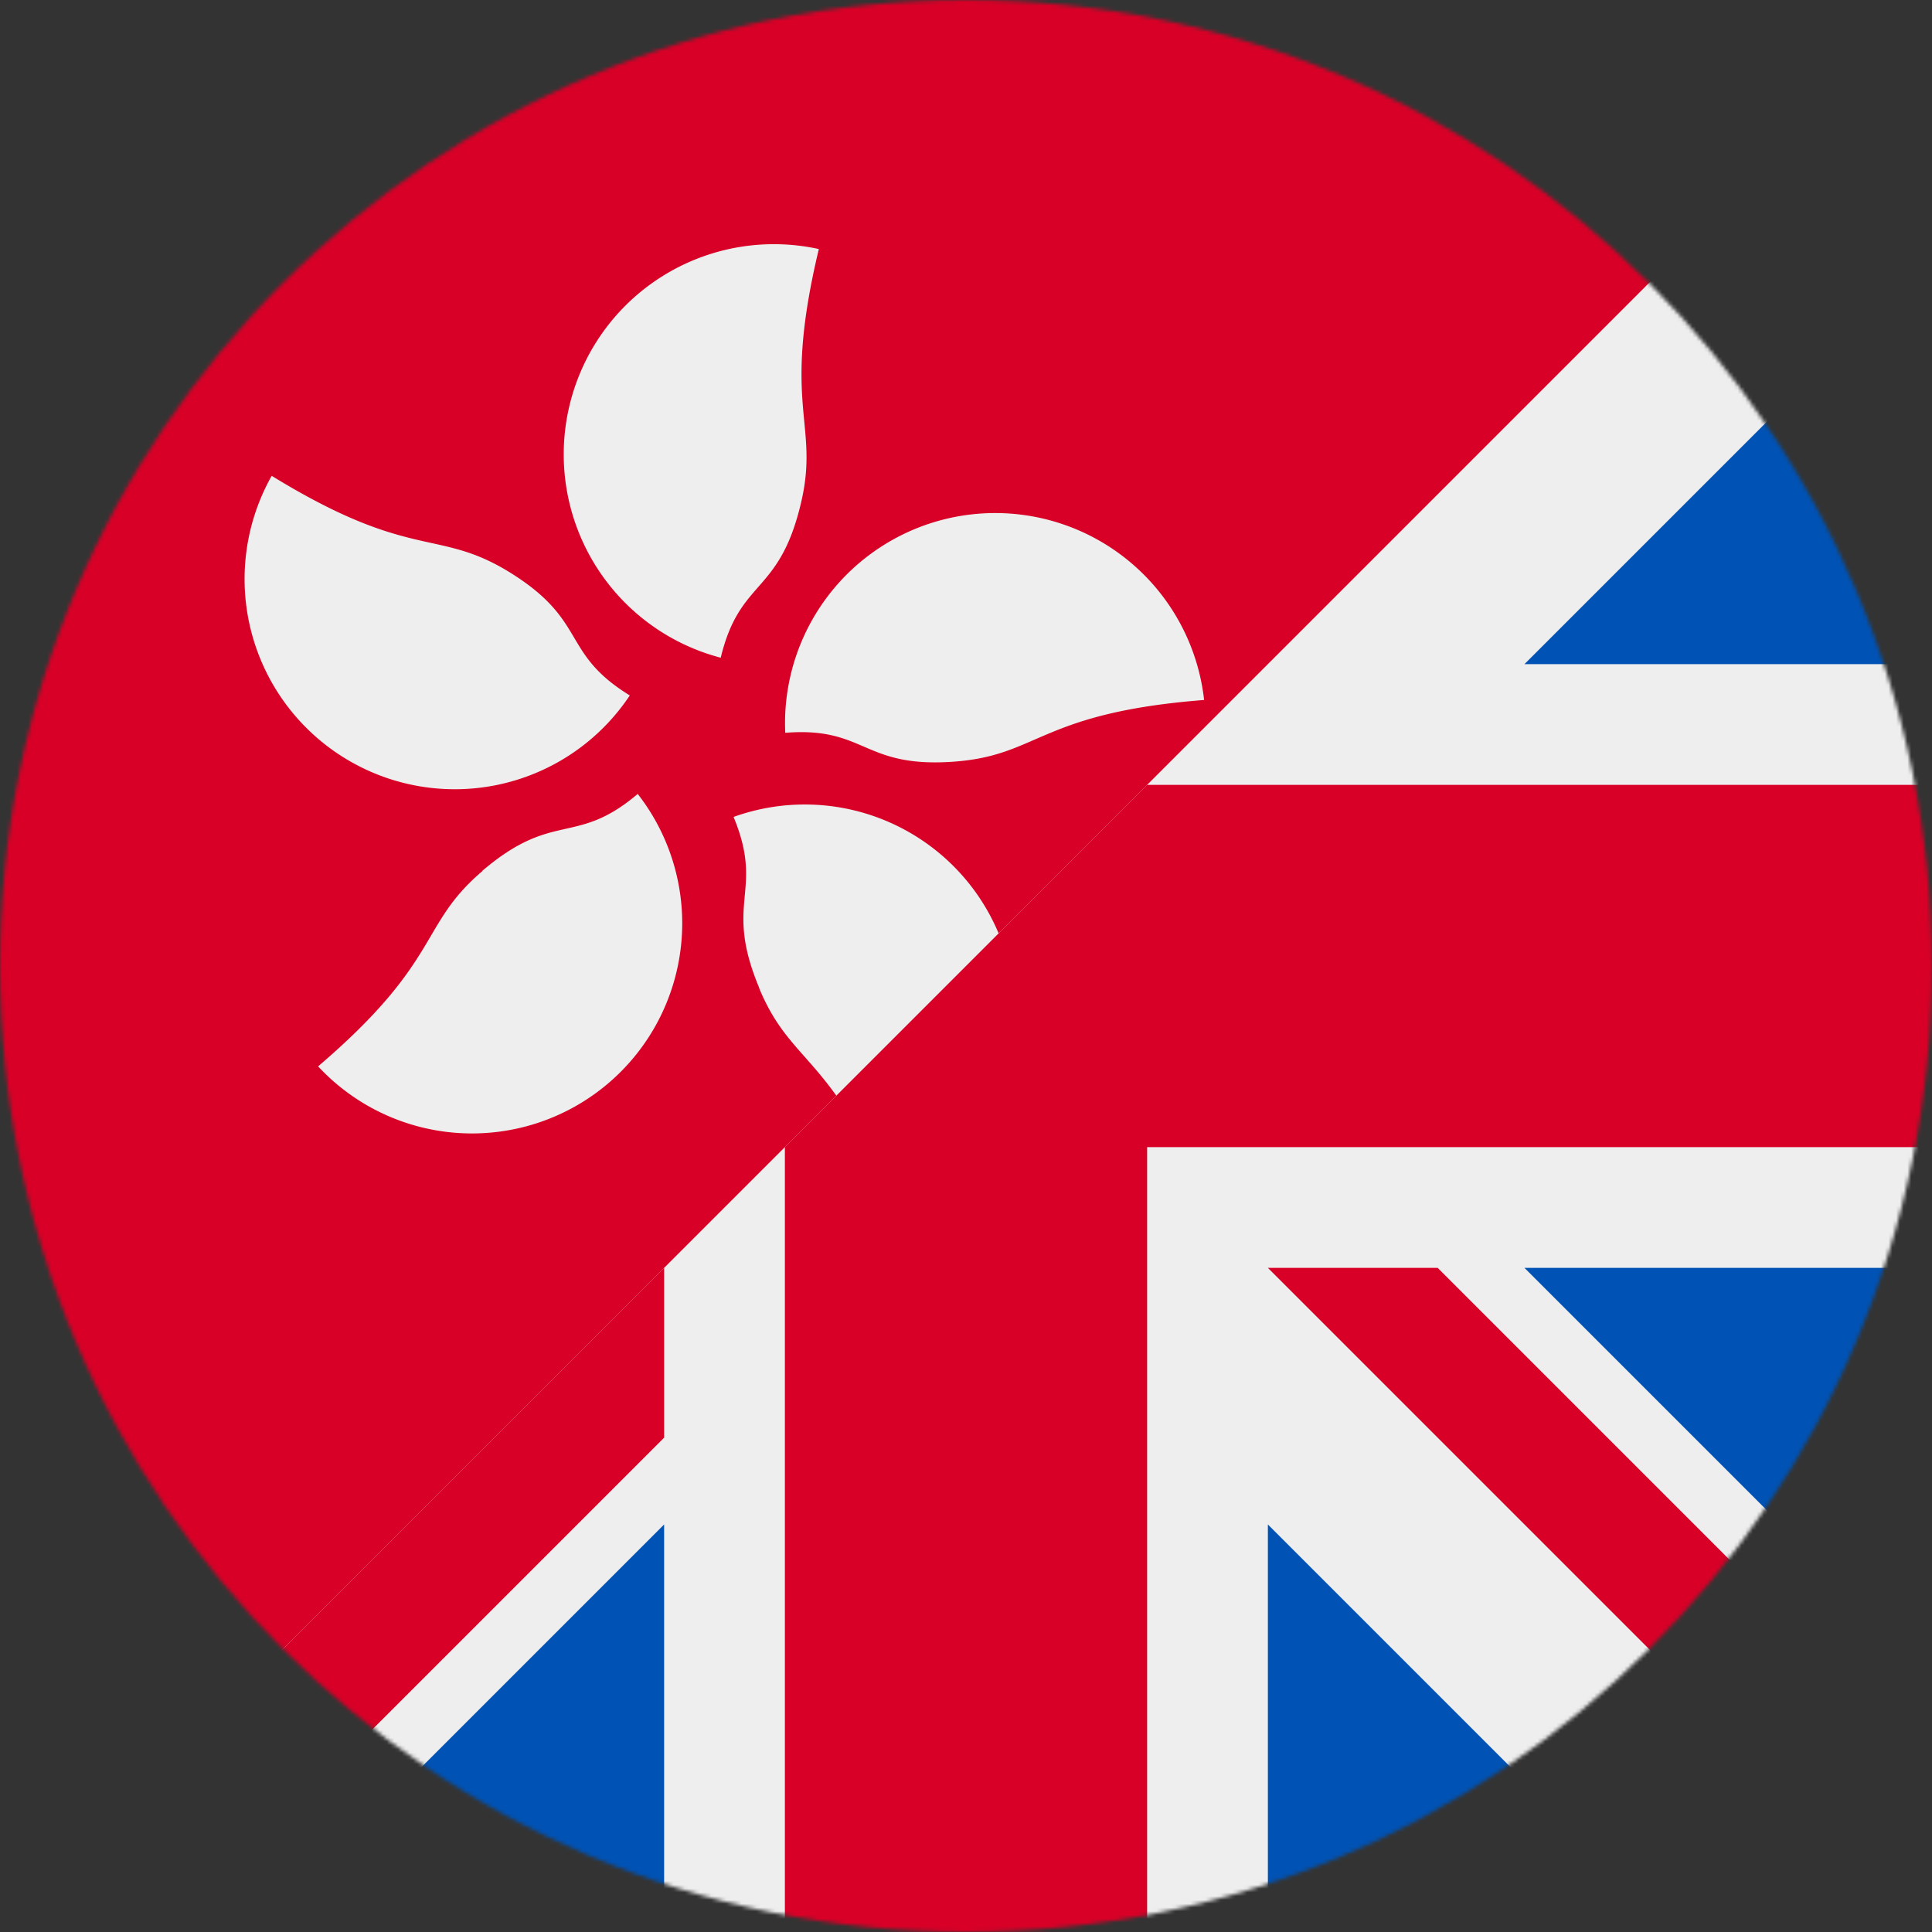 <svg xmlns="http://www.w3.org/2000/svg" width="1em" height="1em" viewBox="0 0 512 512"><rect x="0" y="0" width="512" height="512" fill="#333333" stroke="none"/><mask id="IconifyId195ad048a32870fdf8009"><circle cx="256" cy="256" r="256" fill="#fff"/></mask><g mask="url(#IconifyId195ad048a32870fdf8009)"><path fill="#d80027" d="M0 0h512L288 288L0 512Z"/><path fill="#eee" d="M212.2 133.6c-5.8 24.2-16.1 19.6-21.2 40.7A55.7 55.7 0 0 1 217 66c-10.1 42.2.4 46-4.8 67.6m-77.4 17.9c21.2 13 13.6 21.4 32.1 32.8A55.7 55.7 0 0 1 72 126.1c37 22.7 43.8 13.8 62.8 25.4m-7 79.3c19-16.2 24.7-6.4 41.2-20.4a55.7 55.7 0 0 1-84.7 72.2c33-28.2 26.6-37.4 43.6-51.8zm73.4 31c-9.6-23 1.5-25.3-6.8-45.3A55.7 55.7 0 0 1 237 319.3c-16.6-40-27.3-36.9-35.8-57.4zm52.2-60c-24.9 2-23.7-9.3-45.3-7.6a55.7 55.7 0 0 1 111-8.7c-43.3 3.4-43.6 14.5-65.7 16.3"/><path fill="#eee" d="M512 0L0 512l23-8l22 8h23l54-32l54 32h32l48-32l48 32h32l54-32l54 32h68l-8-22l8-23v-23l-32-54l32-54v-32l-32-48l32-48v-32l-32-54l32-54z"/><path fill="#d80027" d="m304 208l-96 96v208h96V304h208v-96ZM176 336L0 512h45l131-131Zm160 0l176 176v-45L381 336Z"/><path fill="#0052b4" d="M512 68L404 176h108ZM404 336l108 108V336Zm-228 68L68 512h108zm160 0v108h108z"/></g></svg>